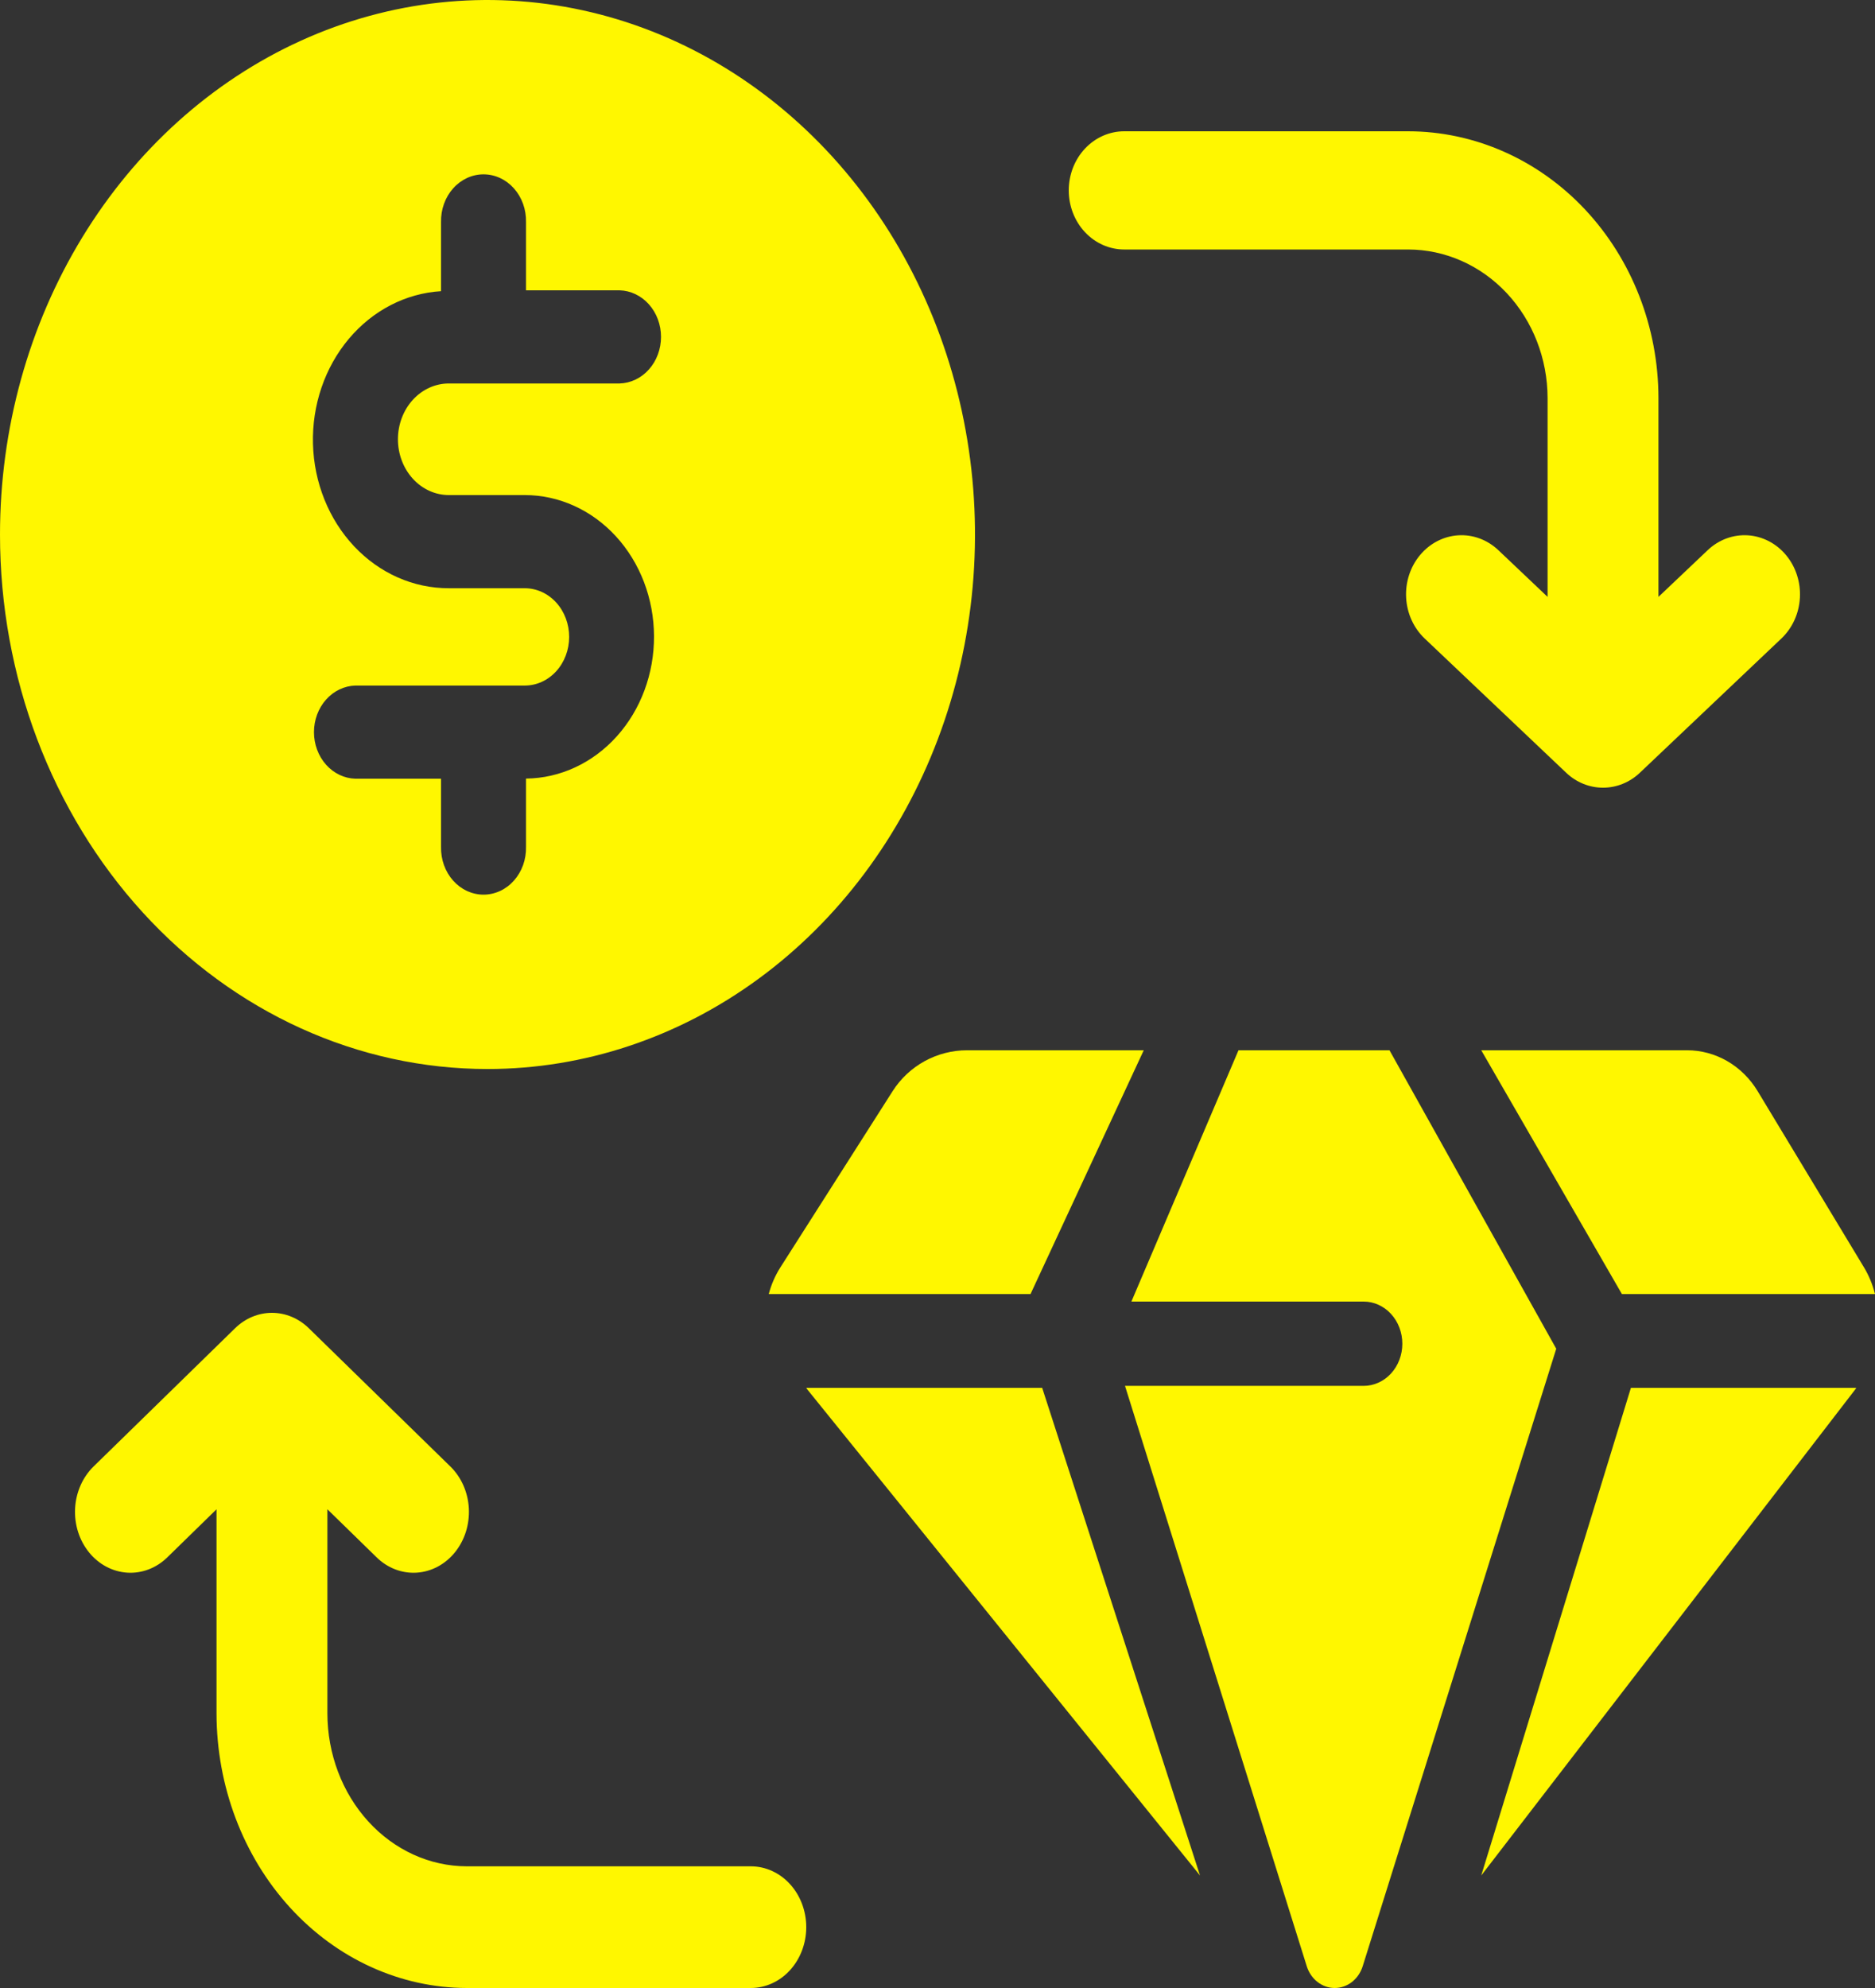 <svg width="100" height="106" viewBox="0 0 100 106" fill="none" xmlns="http://www.w3.org/2000/svg">
<rect x="0" y="0" width="100" height="106" fill="#333333" stroke="none"/>
<path d="M89.978 56H79L86.502 69H100C99.875 68.496 99.677 68.015 99.412 67.575L93.739 58.177C93.336 57.51 92.78 56.961 92.123 56.58C91.465 56.2 90.728 56 89.978 56V56Z" fill="#FFF700"/>
<path d="M74.106 56H66.053L60.341 69.4H72.729C73.276 69.4 73.8 69.637 74.187 70.058C74.574 70.48 74.791 71.051 74.791 71.647C74.791 72.243 74.574 72.814 74.187 73.236C73.8 73.657 73.276 73.894 72.729 73.894H60L69.693 104.837C69.799 105.176 70 105.471 70.268 105.679C70.536 105.888 70.856 106 71.185 106C71.514 106 71.835 105.888 72.103 105.679C72.371 105.471 72.572 105.176 72.678 104.837L83 71.915L74.106 56Z" fill="#FFF700"/>
<path d="M79 100L98.956 74.072C98.972 74.049 98.984 74.023 99 74H86.982L79 100Z" fill="#FFF700"/>
<path d="M47.609 58.177L41.621 67.575C41.341 68.015 41.132 68.496 41 69H54.961L61 56H51.578C50.787 56 50.008 56.2 49.315 56.58C48.621 56.961 48.034 57.51 47.609 58.177Z" fill="#FFF700"/>
<path d="M43 74C43.017 74.023 43.029 74.049 43.046 74.072L64 100L55.583 74H43Z" fill="#FFF700"/>
<path d="M59.957 13.303H75.102C77.073 13.305 78.963 14.141 80.357 15.627C81.751 17.113 82.535 19.128 82.538 21.229V31.826L79.911 29.334C79.325 28.779 78.556 28.494 77.773 28.543C76.99 28.592 76.258 28.97 75.737 29.595C75.215 30.219 74.948 31.039 74.994 31.873C75.04 32.708 75.395 33.488 75.981 34.044L83.529 41.203C84.071 41.717 84.77 42 85.494 42C86.219 42 86.918 41.717 87.46 41.203L95.008 34.044C95.298 33.769 95.535 33.436 95.704 33.063C95.874 32.691 95.972 32.286 95.995 31.873C96.018 31.46 95.964 31.046 95.836 30.655C95.709 30.264 95.511 29.904 95.252 29.595C94.995 29.285 94.682 29.034 94.332 28.853C93.983 28.673 93.604 28.567 93.216 28.543C92.828 28.519 92.44 28.576 92.073 28.712C91.707 28.848 91.368 29.059 91.078 29.334L88.451 31.826V21.229C88.447 17.457 87.039 13.84 84.537 11.172C82.034 8.505 78.641 7.004 75.101 7H59.957C59.568 7 59.184 7.082 58.825 7.24C58.467 7.398 58.141 7.63 57.866 7.923C57.591 8.216 57.374 8.563 57.225 8.945C57.077 9.328 57 9.738 57 10.151C57 10.565 57.077 10.975 57.225 11.357C57.374 11.74 57.591 12.087 57.866 12.38C58.141 12.672 58.467 12.905 58.825 13.063C59.184 13.221 59.568 13.303 59.957 13.303V13.303Z" fill="#FFF700"/>
<path d="M26 57C31.142 57 36.169 55.328 40.445 52.197C44.721 49.065 48.053 44.614 50.021 39.407C51.989 34.199 52.504 28.468 51.5 22.94C50.497 17.412 48.021 12.333 44.385 8.347C40.749 4.362 36.116 1.647 31.072 0.548C26.029 -0.552 20.801 0.012 16.05 2.169C11.299 4.327 7.239 7.979 4.382 12.666C1.525 17.353 0 22.863 0 28.5C0 36.059 2.739 43.308 7.615 48.653C12.491 53.997 19.104 57 26 57V57ZM27.989 31.364H23.937C22.052 31.369 20.24 30.568 18.887 29.13C17.534 27.692 16.746 25.732 16.692 23.666C16.638 21.601 17.322 19.595 18.598 18.074C19.873 16.553 21.64 15.639 23.522 15.526V11.841C23.515 11.509 23.568 11.18 23.679 10.872C23.789 10.563 23.955 10.282 24.166 10.045C24.377 9.808 24.63 9.62 24.908 9.491C25.187 9.362 25.486 9.296 25.788 9.296C26.09 9.296 26.39 9.362 26.668 9.491C26.947 9.62 27.199 9.808 27.41 10.045C27.621 10.282 27.787 10.563 27.898 10.872C28.008 11.18 28.061 11.509 28.054 11.841V15.48H33.043C33.634 15.496 34.196 15.764 34.609 16.228C35.023 16.692 35.254 17.315 35.254 17.963C35.254 18.612 35.023 19.235 34.609 19.699C34.196 20.163 33.634 20.431 33.043 20.447H23.937C23.217 20.447 22.527 20.761 22.018 21.318C21.509 21.876 21.223 22.633 21.223 23.422C21.223 24.211 21.509 24.968 22.018 25.526C22.527 26.084 23.217 26.397 23.937 26.397H27.988C29.811 26.398 31.559 27.19 32.851 28.599C34.143 30.009 34.873 31.922 34.881 33.92C34.89 35.918 34.177 37.838 32.897 39.261C31.618 40.685 29.877 41.495 28.054 41.514V45.158C28.061 45.489 28.008 45.819 27.898 46.127C27.787 46.435 27.621 46.716 27.41 46.953C27.199 47.191 26.947 47.379 26.668 47.508C26.39 47.636 26.09 47.703 25.788 47.703C25.486 47.703 25.187 47.636 24.908 47.508C24.63 47.379 24.377 47.191 24.166 46.953C23.955 46.716 23.789 46.435 23.679 46.127C23.568 45.819 23.515 45.489 23.522 45.158V41.521H18.956C18.365 41.506 17.802 41.237 17.389 40.773C16.976 40.309 16.745 39.686 16.745 39.038C16.745 38.389 16.976 37.767 17.389 37.303C17.802 36.839 18.365 36.57 18.956 36.554H27.988C28.616 36.554 29.218 36.281 29.662 35.794C30.106 35.308 30.355 34.648 30.355 33.96C30.355 33.271 30.106 32.611 29.662 32.125C29.218 31.638 28.616 31.365 27.988 31.365L27.989 31.364Z" fill="#FFF700"/>
<path d="M40.043 99.512H24.897C22.926 99.51 21.036 98.649 19.642 97.12C18.247 95.59 17.463 93.517 17.461 91.354V80.474L20.088 83.039C20.378 83.323 20.716 83.54 21.083 83.68C21.45 83.82 21.838 83.879 22.225 83.854C22.613 83.829 22.992 83.721 23.342 83.535C23.691 83.349 24.004 83.09 24.262 82.771C24.52 82.453 24.718 82.082 24.846 81.68C24.973 81.277 25.027 80.851 25.005 80.426C24.982 80.001 24.883 79.585 24.714 79.201C24.544 78.818 24.308 78.475 24.018 78.192L16.469 70.82C15.928 70.292 15.228 70 14.503 70C13.778 70 13.078 70.293 12.537 70.822L4.99 78.193C4.7 78.476 4.464 78.819 4.295 79.203C4.126 79.587 4.027 80.003 4.005 80.428C3.983 80.853 4.037 81.279 4.164 81.682C4.292 82.084 4.491 82.455 4.749 82.773C5.007 83.091 5.32 83.35 5.67 83.536C6.02 83.721 6.399 83.829 6.787 83.854C7.174 83.879 7.563 83.819 7.929 83.679C8.296 83.539 8.634 83.321 8.924 83.037L11.548 80.475V91.354C11.552 95.237 12.96 98.959 15.463 101.705C17.965 104.451 21.358 105.995 24.898 106H40.043C40.827 106 41.58 105.658 42.134 105.05C42.688 104.442 43 103.616 43 102.756C43 101.896 42.688 101.071 42.134 100.462C41.58 99.854 40.827 99.512 40.043 99.512H40.043Z" fill="#FFF700"/>
</svg>
